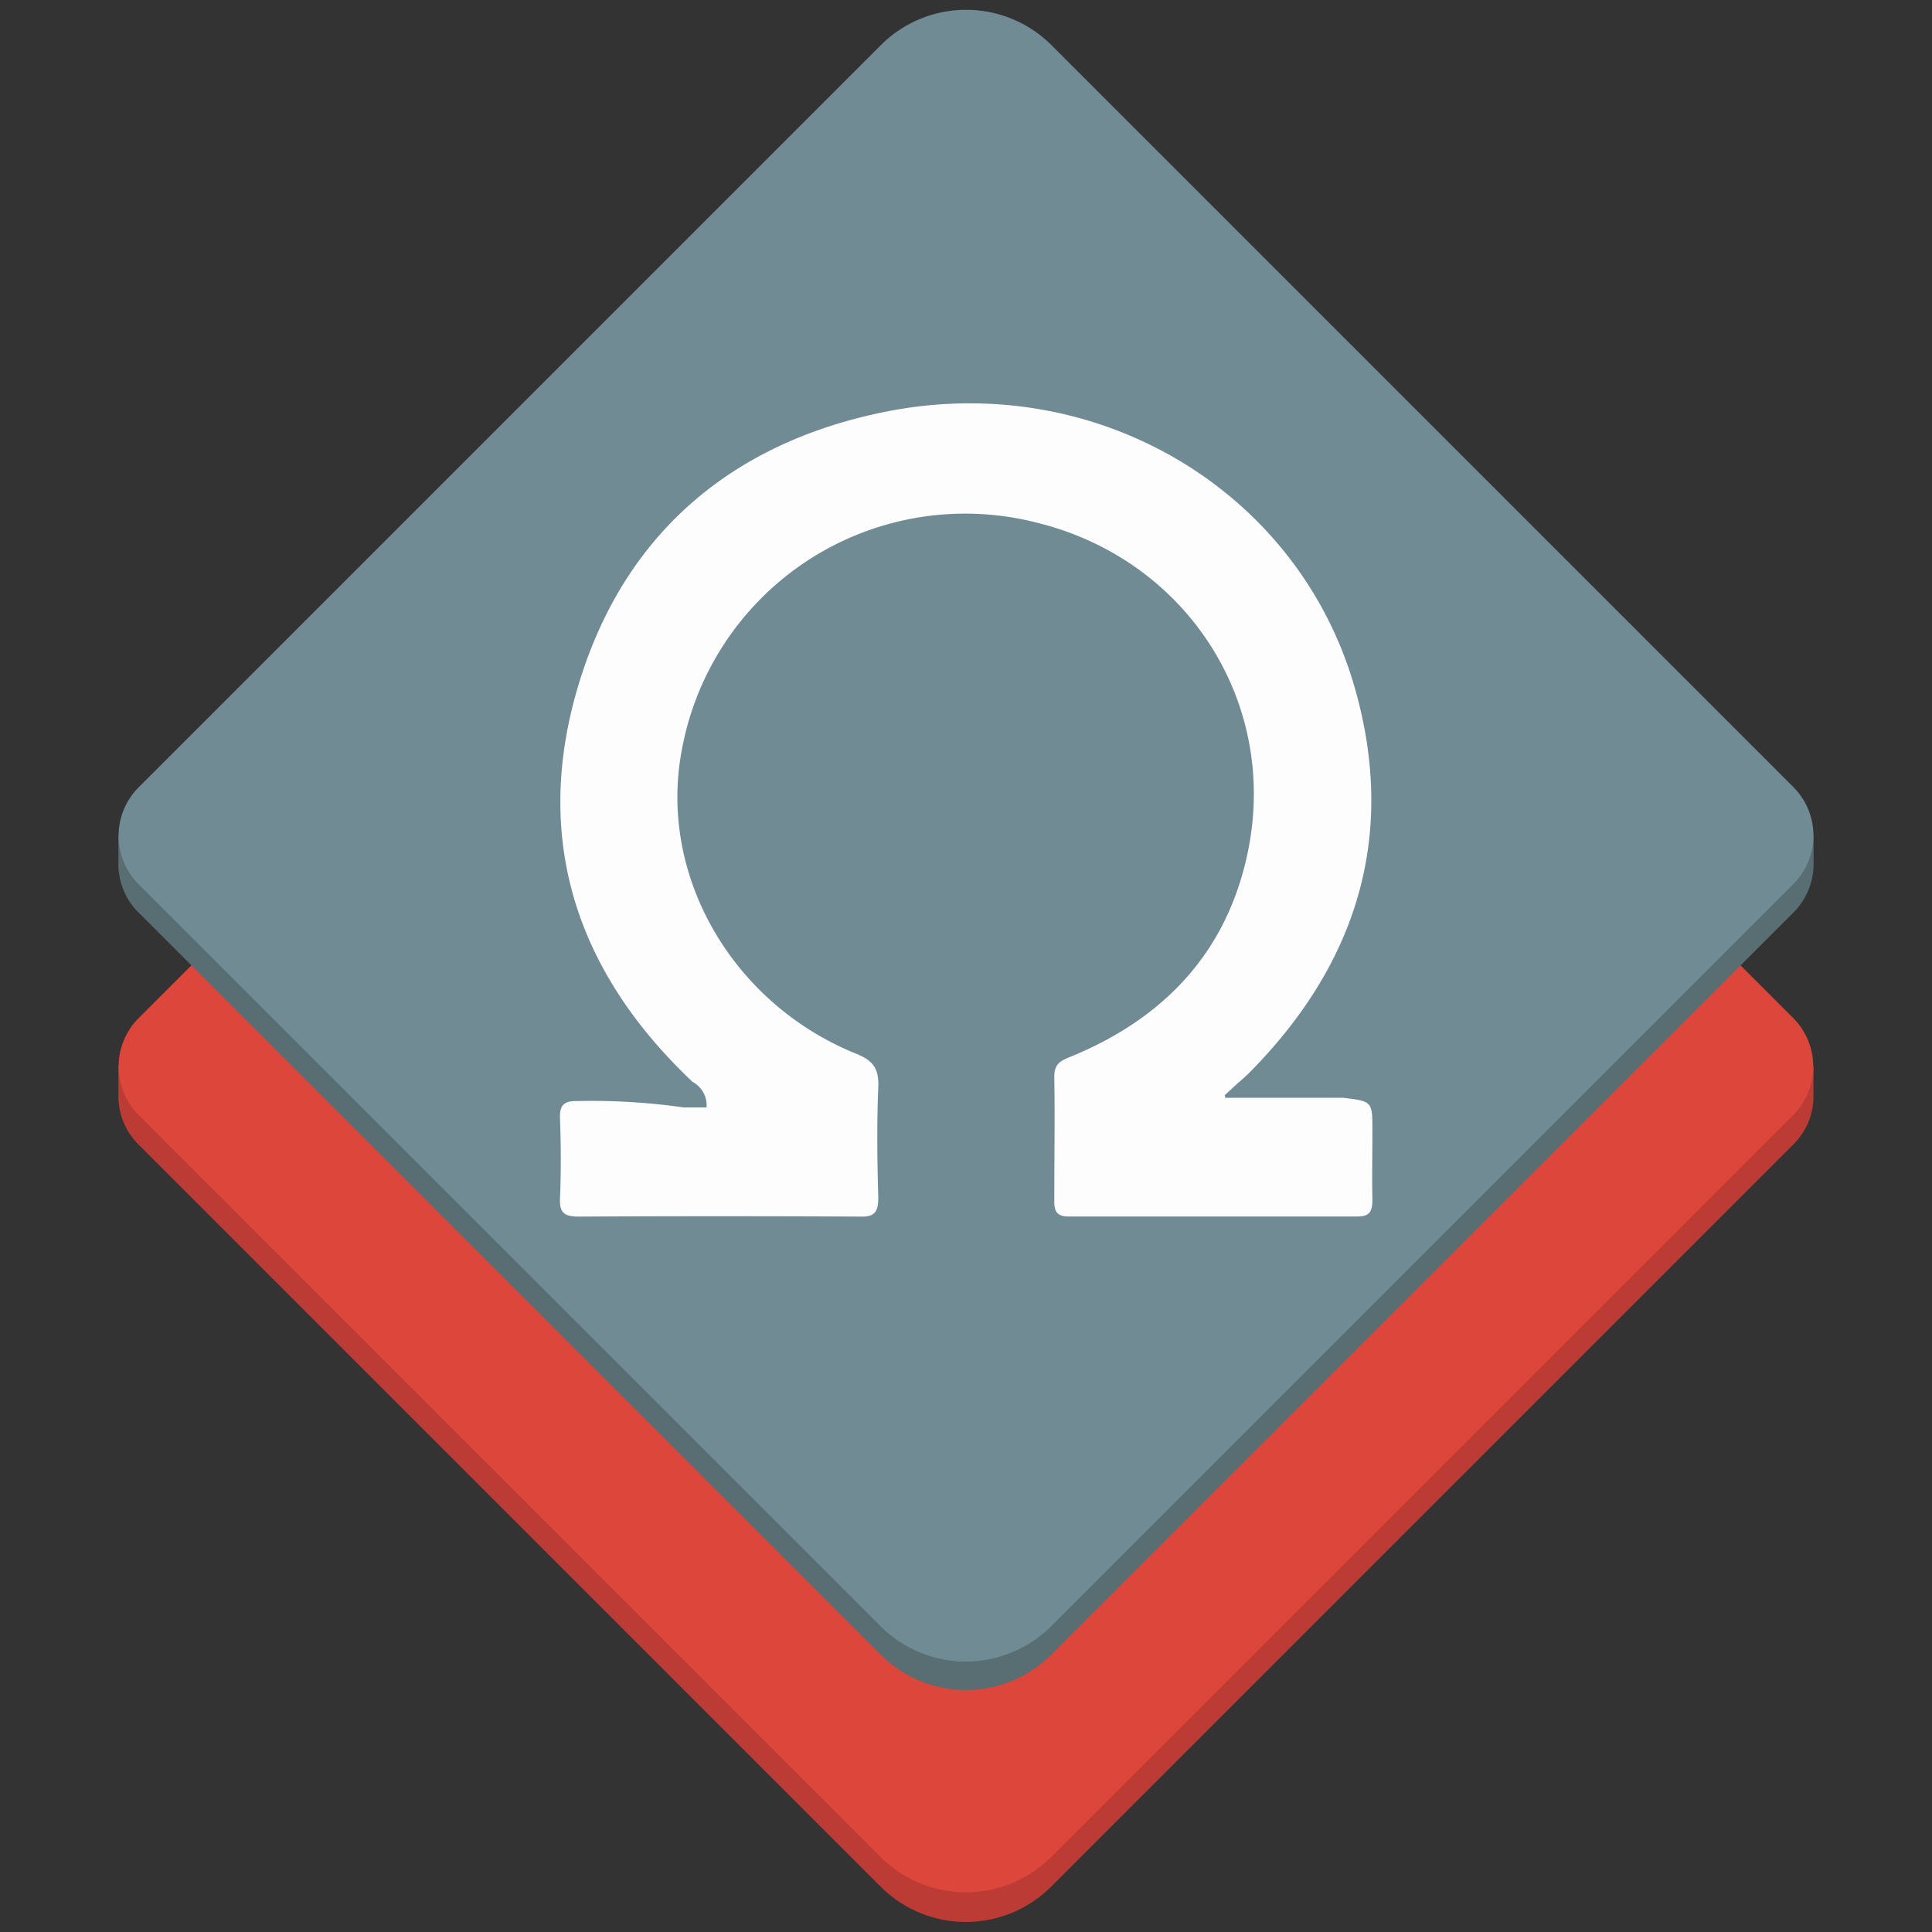<svg xmlns="http://www.w3.org/2000/svg" viewBox="0 0 200 200"><rect x="0" y="0" width="200" height="200" fill="#333333" stroke="none"/><defs><style>.cls-1{fill:#bc3c35}.cls-2{fill:#dd463a}.cls-3{fill:#586e72}.cls-4{fill:#718b95}.cls-5{fill:#fdfdfd}</style></defs><g id="Isolation_Mode" data-name="Isolation Mode"><path d="M187.74,110.4s-174.48-.62-174.82.12l-.66-.19v3h0a7,7,0,0,0,2.07,5.14l76.83,76.83a12.48,12.48,0,0,0,17.66,0l76.83-76.83a7,7,0,0,0,2.08-5Z" class="cls-1"/><path d="M48.37,46.28H157a7.1,7.1,0,0,1,7.1,7.1V162a12.49,12.49,0,0,1-12.49,12.49H43a7.1,7.1,0,0,1-7.1-7.1V58.76A12.49,12.49,0,0,1,48.37,46.28Z" class="cls-2" transform="translate(92.65 259.17) rotate(-135)"/><path d="M187.74,89.47h0V86.51H12.26v2.95h0v0h0a7,7,0,0,0,2.08,5l76.83,76.83a12.48,12.48,0,0,0,17.66,0l76.83-76.83a7.08,7.08,0,0,0,2.08-5h0Z" class="cls-3"/><path d="M48.37,22.39H157a7.1,7.1,0,0,1,7.1,7.1V138.14a12.49,12.49,0,0,1-12.49,12.49H43a7.1,7.1,0,0,1-7.1-7.1V34.87A12.49,12.49,0,0,1,48.37,22.39Z" class="cls-4" transform="translate(109.54 218.39) rotate(-135)"/><path d="M126.9,113.64H139c3.07.36,3.07.36,3.07,3.41,0,2.39-.05,4.78,0,7.17,0,1.21-.31,1.72-1.58,1.71q-14.94,0-29.87,0c-1.16,0-1.49-.48-1.48-1.58,0-4.3.07-8.6,0-12.9,0-1.37.7-1.66,1.74-2.08,9.73-4,16.22-10.92,18.32-21.3,3.14-15.48-6.41-30.13-21.78-33.94A29.82,29.82,0,0,0,70.56,77.76c-2.39,12.85,5.2,26.12,18.09,31.33,1.79.72,2.34,1.58,2.27,3.44-.16,3.82-.11,7.65,0,11.47,0,1.44-.38,2-1.87,1.94q-14.58-.07-29.15,0c-1.36,0-2-.3-1.93-1.86.12-2.78.1-5.57,0-8.35-.05-1.42.51-1.77,1.8-1.75a67.51,67.51,0,0,1,11,.66h2.37A2.74,2.74,0,0,0,71.7,112c-11.84-11.18-16.51-24.74-12-40.48,4.6-16,15.84-25.7,32.08-28.92,21.7-4.29,42.59,8.1,48.46,28.58,4.32,15.07.37,28.24-10.48,39.43-.5.52-1,1-1.57,1.47l-1.4,1.29C126.83,113.59,126.87,113.79,126.9,113.64Z" class="cls-5"/></g></svg>